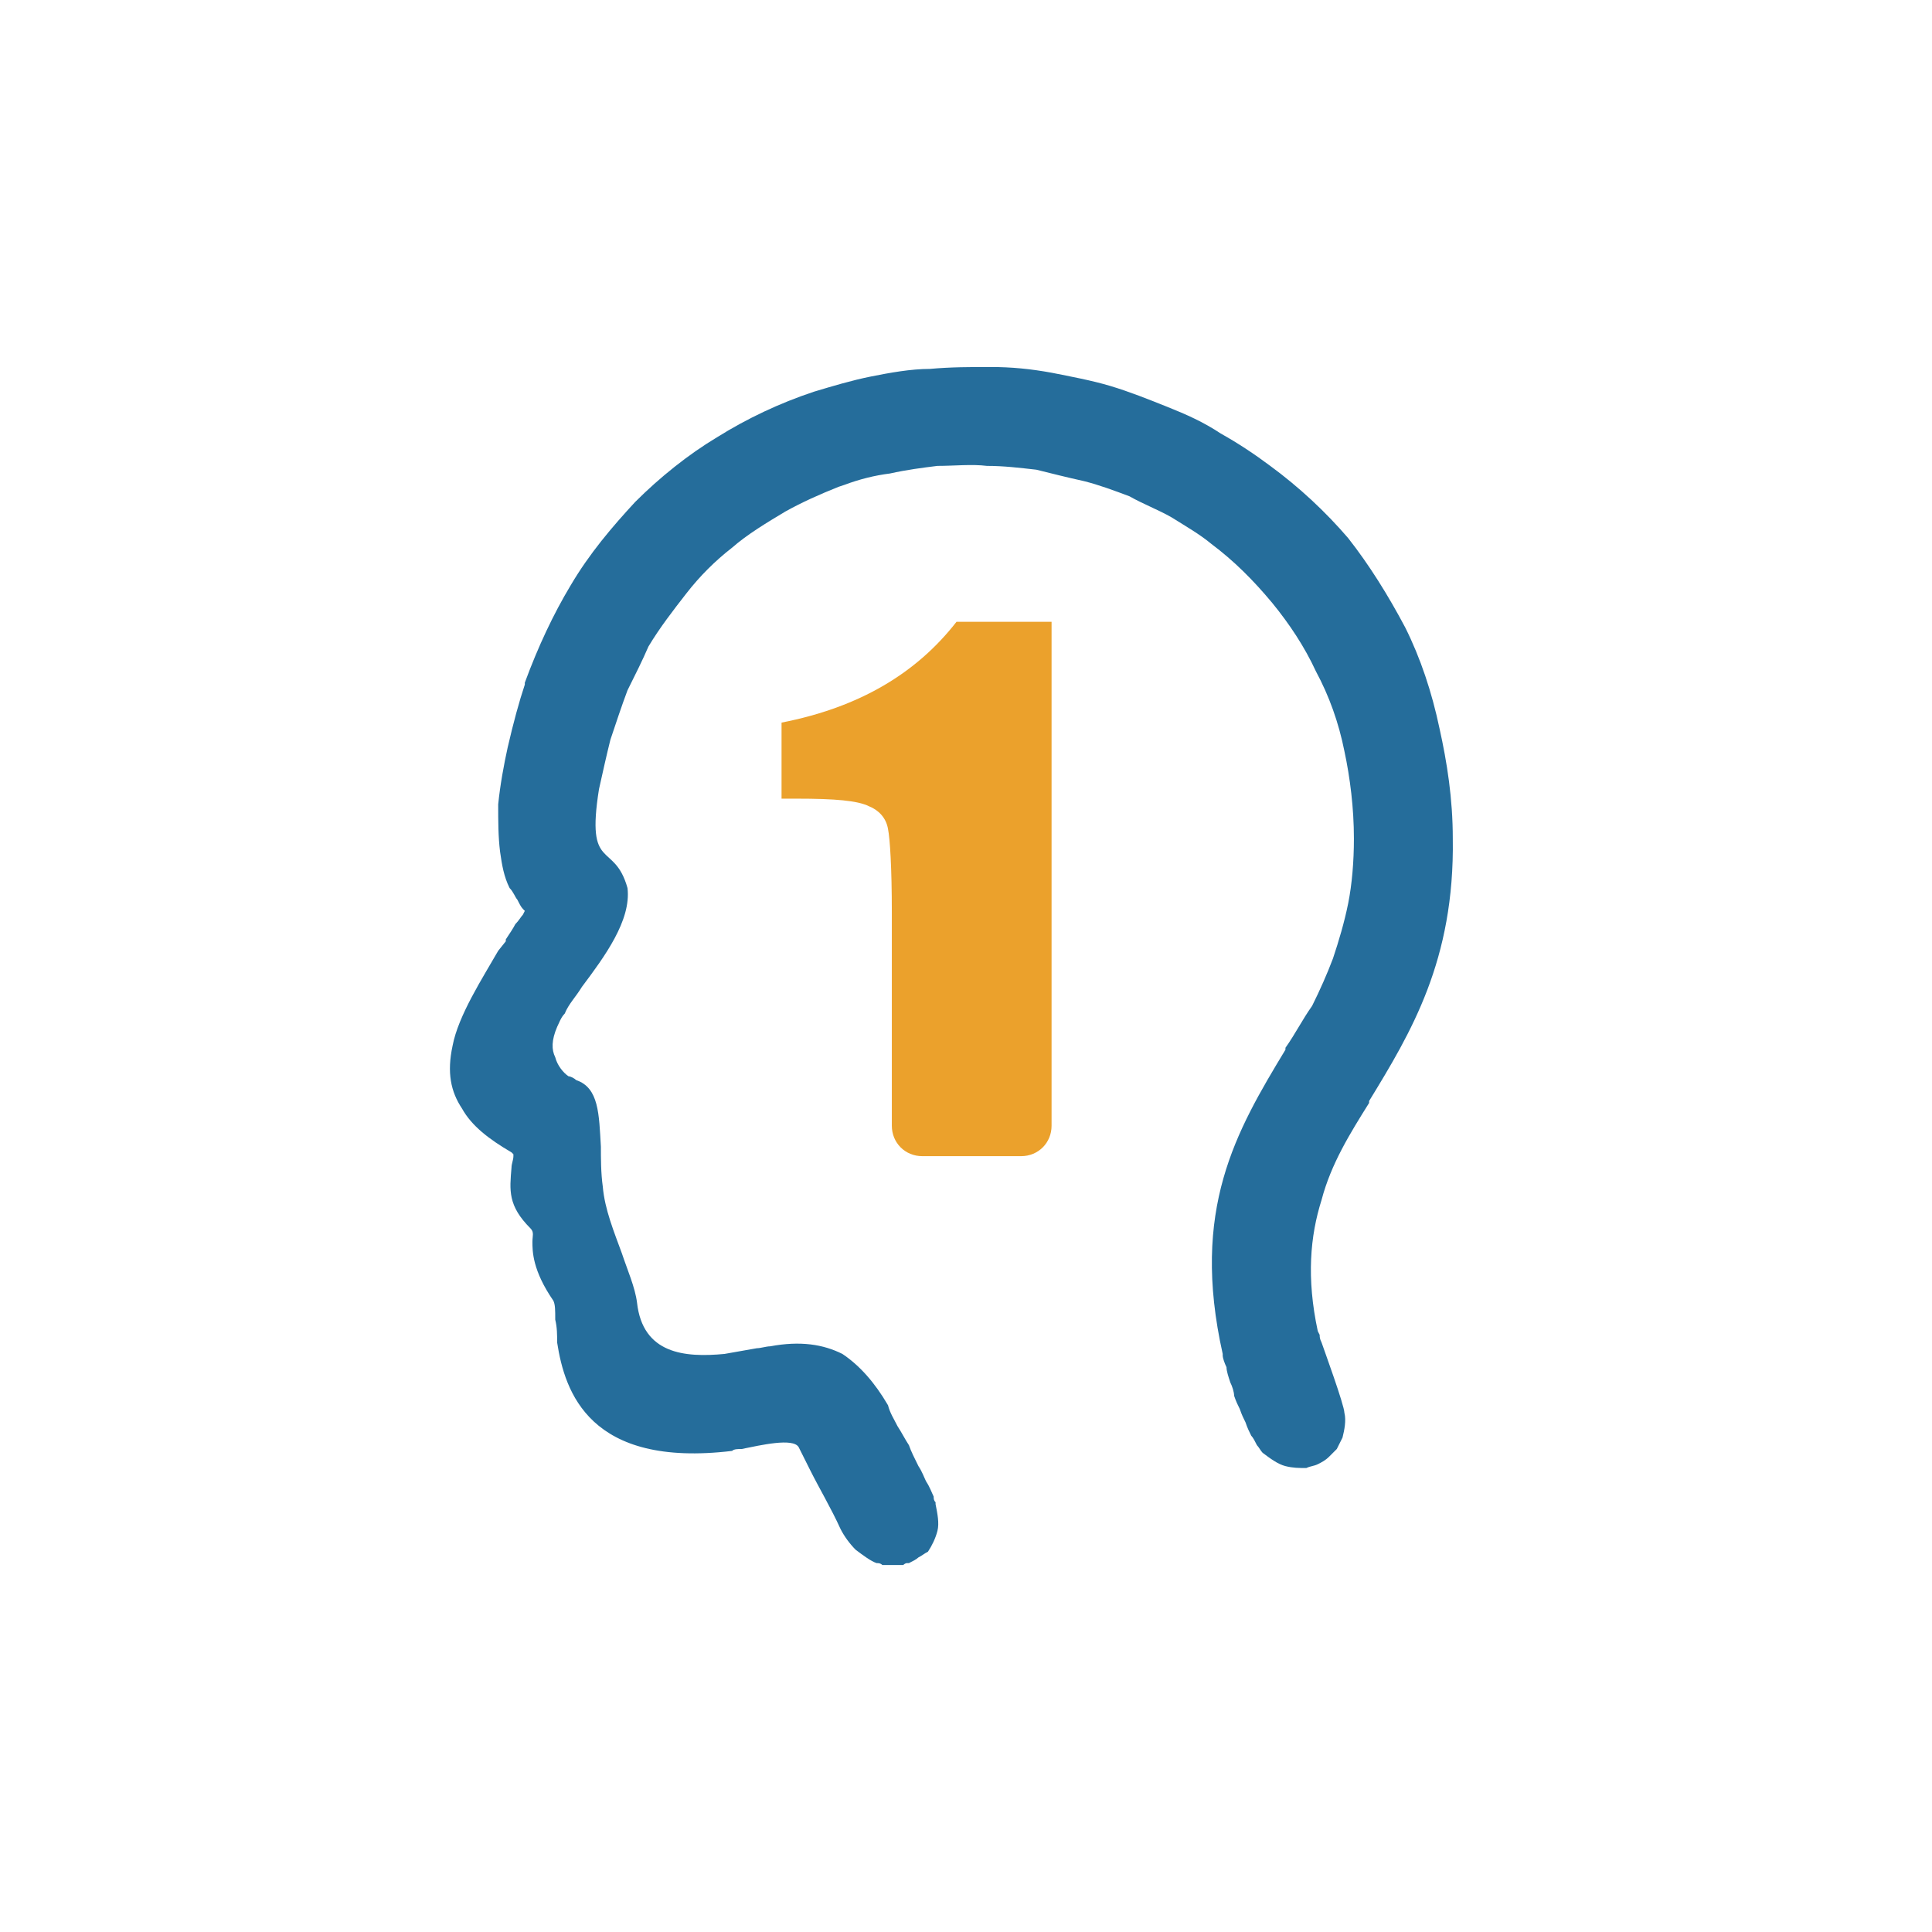 <?xml version="1.0" encoding="UTF-8"?>
<!DOCTYPE svg PUBLIC "-//W3C//DTD SVG 1.1//EN" "http://www.w3.org/Graphics/SVG/1.1/DTD/svg11.dtd">
<!-- Creator: CorelDRAW X7 -->
<svg xmlns="http://www.w3.org/2000/svg" xml:space="preserve" width="10.16mm" height="10.16mm" version="1.1" style="shape-rendering:geometricPrecision; text-rendering:geometricPrecision; image-rendering:optimizeQuality; fill-rule:evenodd; clip-rule:evenodd"
viewBox="0 0 1016 1016"
 xmlns:xlink="http://www.w3.org/1999/xlink">
 <defs>
  <style type="text/css">
   <![CDATA[
    .fil0 {fill:#EBA12C}
    .fil1 {fill:#256D9B;fill-rule:nonzero}
   ]]>
  </style>
 </defs>
 <g id="Capa_x0020_1">
  <g id="_508082136240">
   <path class="fil0" d="M553 327l0 118 0 143 0 4c0,9 -7,16 -16,16l-52 0c-9,0 -16,-7 -16,-16l0 -4 0 -105 0 -1 0 -2c0,-24 -1,-39 -2,-44 -1,-6 -5,-10 -10,-12 -6,-3 -18,-4 -38,-4l-8 0 0 -40c41,-8 71,-26 92,-53l50 0z"/>
   <path class="fil1" d="M707 743c1,4 0,9 -1,13l0 0c-1,2 -2,4 -3,6 -1,1 -3,3 -4,4 -2,2 -4,3 -6,4 -2,1 -4,1 -6,2l0 0c-4,0 -7,0 -11,-1l0 0c-4,-1 -8,-4 -12,-7l0 0 0 0 0 0c-1,-1 -2,-3 -3,-4 -1,-2 -2,-4 -3,-5l0 0c-1,-2 -2,-4 -3,-7 -1,-2 -2,-4 -3,-7 -1,-2 -2,-4 -3,-7l0 0c0,-2 -1,-5 -2,-7l0 0 0 0c-1,-3 -2,-6 -2,-8l0 0c-1,-2 -2,-5 -2,-6l0 0 0 -1 0 0 0 0c-17,-76 7,-117 33,-160l0 0 0 0 0 -1 0 0c5,-7 9,-15 14,-22l0 0c4,-8 8,-17 11,-25l0 0c3,-9 6,-19 8,-29 2,-10 3,-22 3,-34 0,-16 -2,-32 -5,-46 -3,-15 -8,-29 -15,-42 -6,-13 -14,-25 -23,-36 -10,-12 -20,-22 -32,-31 -6,-5 -13,-9 -21,-14 -7,-4 -15,-7 -22,-11l0 0c-8,-3 -16,-6 -24,-8 -9,-2 -17,-4 -25,-6 -9,-1 -17,-2 -26,-2 -8,-1 -17,0 -26,0 -8,1 -16,2 -25,4 -8,1 -16,3 -24,6l-3 1 0 0c-10,4 -19,8 -28,13 -10,6 -20,12 -28,19 -9,7 -17,15 -24,24 -7,9 -14,18 -20,28 -3,7 -7,15 -11,23 -3,8 -6,17 -9,26 -2,8 -4,17 -6,26 -7,44 8,27 15,52 2,17 -12,36 -24,52 -3,5 -7,9 -9,14 -2,2 -3,5 -4,7 -3,7 -3,12 -1,16 1,4 4,8 7,10 1,0 3,1 4,2 12,4 12,18 13,35 0,6 0,14 1,21 1,12 6,24 10,35 3,9 7,18 8,26 3,27 25,29 46,27 6,-1 11,-2 17,-3 2,0 5,-1 7,-1 16,-3 28,-1 38,4 9,6 17,15 24,27 1,4 3,7 5,11 2,3 4,7 6,10 1,3 3,7 5,11 2,3 3,6 4,8l0 0c2,3 3,6 4,8 0,1 0,2 1,3l0 1c1,5 2,10 1,14 -1,4 -3,8 -5,11l0 0c-2,1 -3,2 -5,3 -1,1 -3,2 -5,3l-1 0c-1,0 -2,1 -2,1 -2,0 -3,0 -4,0l0 0 -2 0 0 0 -2 0 -1 0c-1,0 -1,0 -2,0 -1,-1 -2,-1 -3,-1l0 0c-3,-1 -7,-4 -11,-7 -3,-3 -6,-7 -8,-11 -5,-11 -11,-21 -16,-31l-6 -12c-3,-5 -20,-1 -30,1 -2,0 -4,0 -5,1l0 0c-75,9 -88,-31 -92,-57 0,-4 0,-8 -1,-12l0 0c0,-5 0,-8 -1,-10l0 0c-11,-16 -11,-26 -11,-31 0,-3 1,-5 -1,-7 -12,-12 -11,-20 -10,-32 0,-2 1,-4 1,-6l0 -1 -1 -1c-12,-7 -21,-14 -26,-23 -6,-9 -8,-19 -5,-33l0 0c3,-16 16,-36 24,-50l0 0 4 -5 0 0 0 0 0 -1 0 0 0 0 0 0 0 0c2,-3 4,-6 5,-8 2,-2 3,-4 4,-5l1 -2 -1 -1c-1,-1 -2,-3 -3,-5l0 0c-1,-1 -2,-4 -4,-6 -3,-6 -4,-12 -5,-19 -1,-8 -1,-16 -1,-25 1,-10 3,-21 5,-30 3,-13 6,-24 9,-33l0 -1 0 0c7,-19 15,-36 24,-51 10,-17 22,-31 34,-44 13,-13 28,-25 43,-34 16,-10 33,-18 51,-24 10,-3 20,-6 30,-8 10,-2 21,-4 31,-4 11,-1 21,-1 32,-1 11,0 21,1 32,3 10,2 21,4 31,7 10,3 20,7 30,11l0 0c10,4 19,8 28,14 9,5 18,11 26,17 15,11 29,24 41,38 11,14 21,30 30,47 8,16 14,34 18,53 4,18 7,37 7,58 1,64 -22,102 -44,138l0 0 0 0 0 0 0 0 0 1c-10,16 -20,32 -25,51 -6,19 -8,41 -2,69l0 0 1 2c0,1 0,2 1,4 1,3 12,33 12,37z"/>
  </g>
 </g>
</svg>
